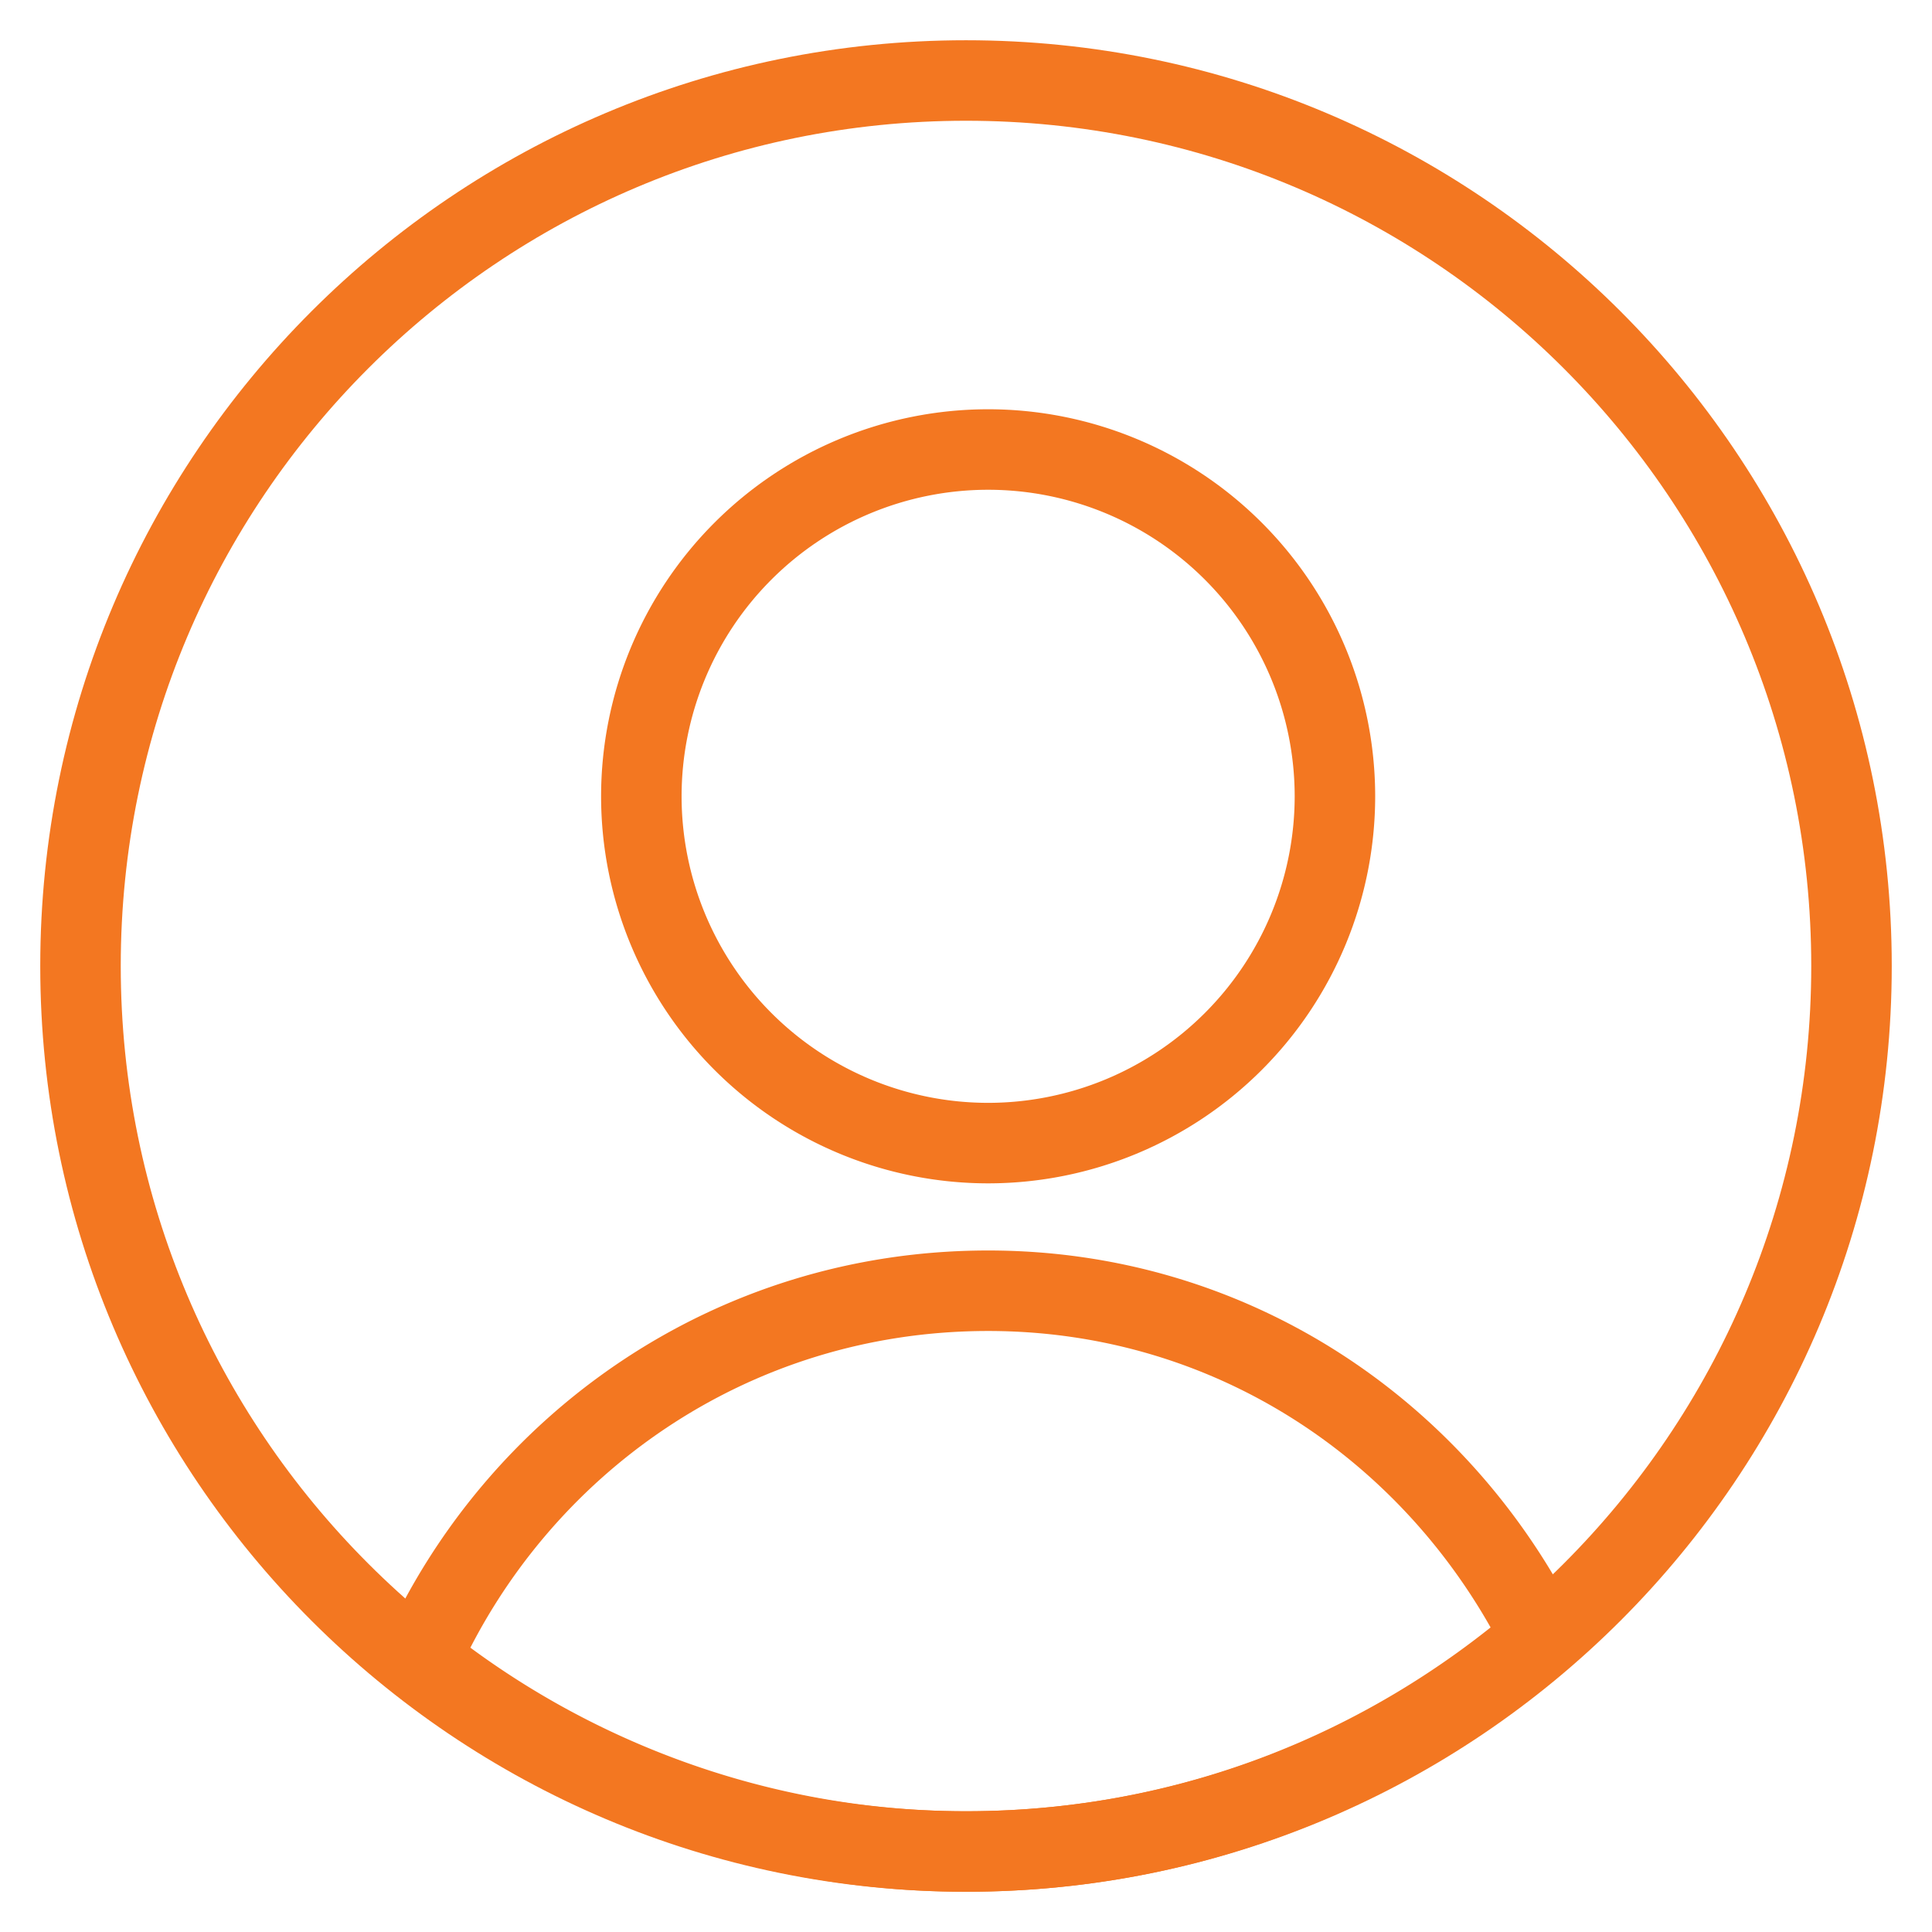 <svg xmlns="http://www.w3.org/2000/svg" width="24" height="24" fill="none"  xmlns:v="https://vecta.io/nano"><g stroke="#F37721" stroke-miterlimit="10" stroke-linejoin="round"><path d="M12 23c6.075 0 11-4.925 11-11S18.075 1 12 1 1 5.925 1 12s4.925 11 11 11z"/><path d="M12.275 14.2a4.31 4.31 0 0 0 4.308-4.308 4.31 4.31 0 0 0-4.308-4.308 4.31 4.31 0 0 0-4.308 4.308 4.31 4.31 0 0 0 4.308 4.308zm-7.058 6.417C7.05 22.083 9.433 23 12 23c2.75 0 5.225-1.008 7.15-2.658-1.283-2.567-3.85-4.308-6.875-4.308-3.208 0-5.867 1.925-7.058 4.583z"/></g><defs /></svg>